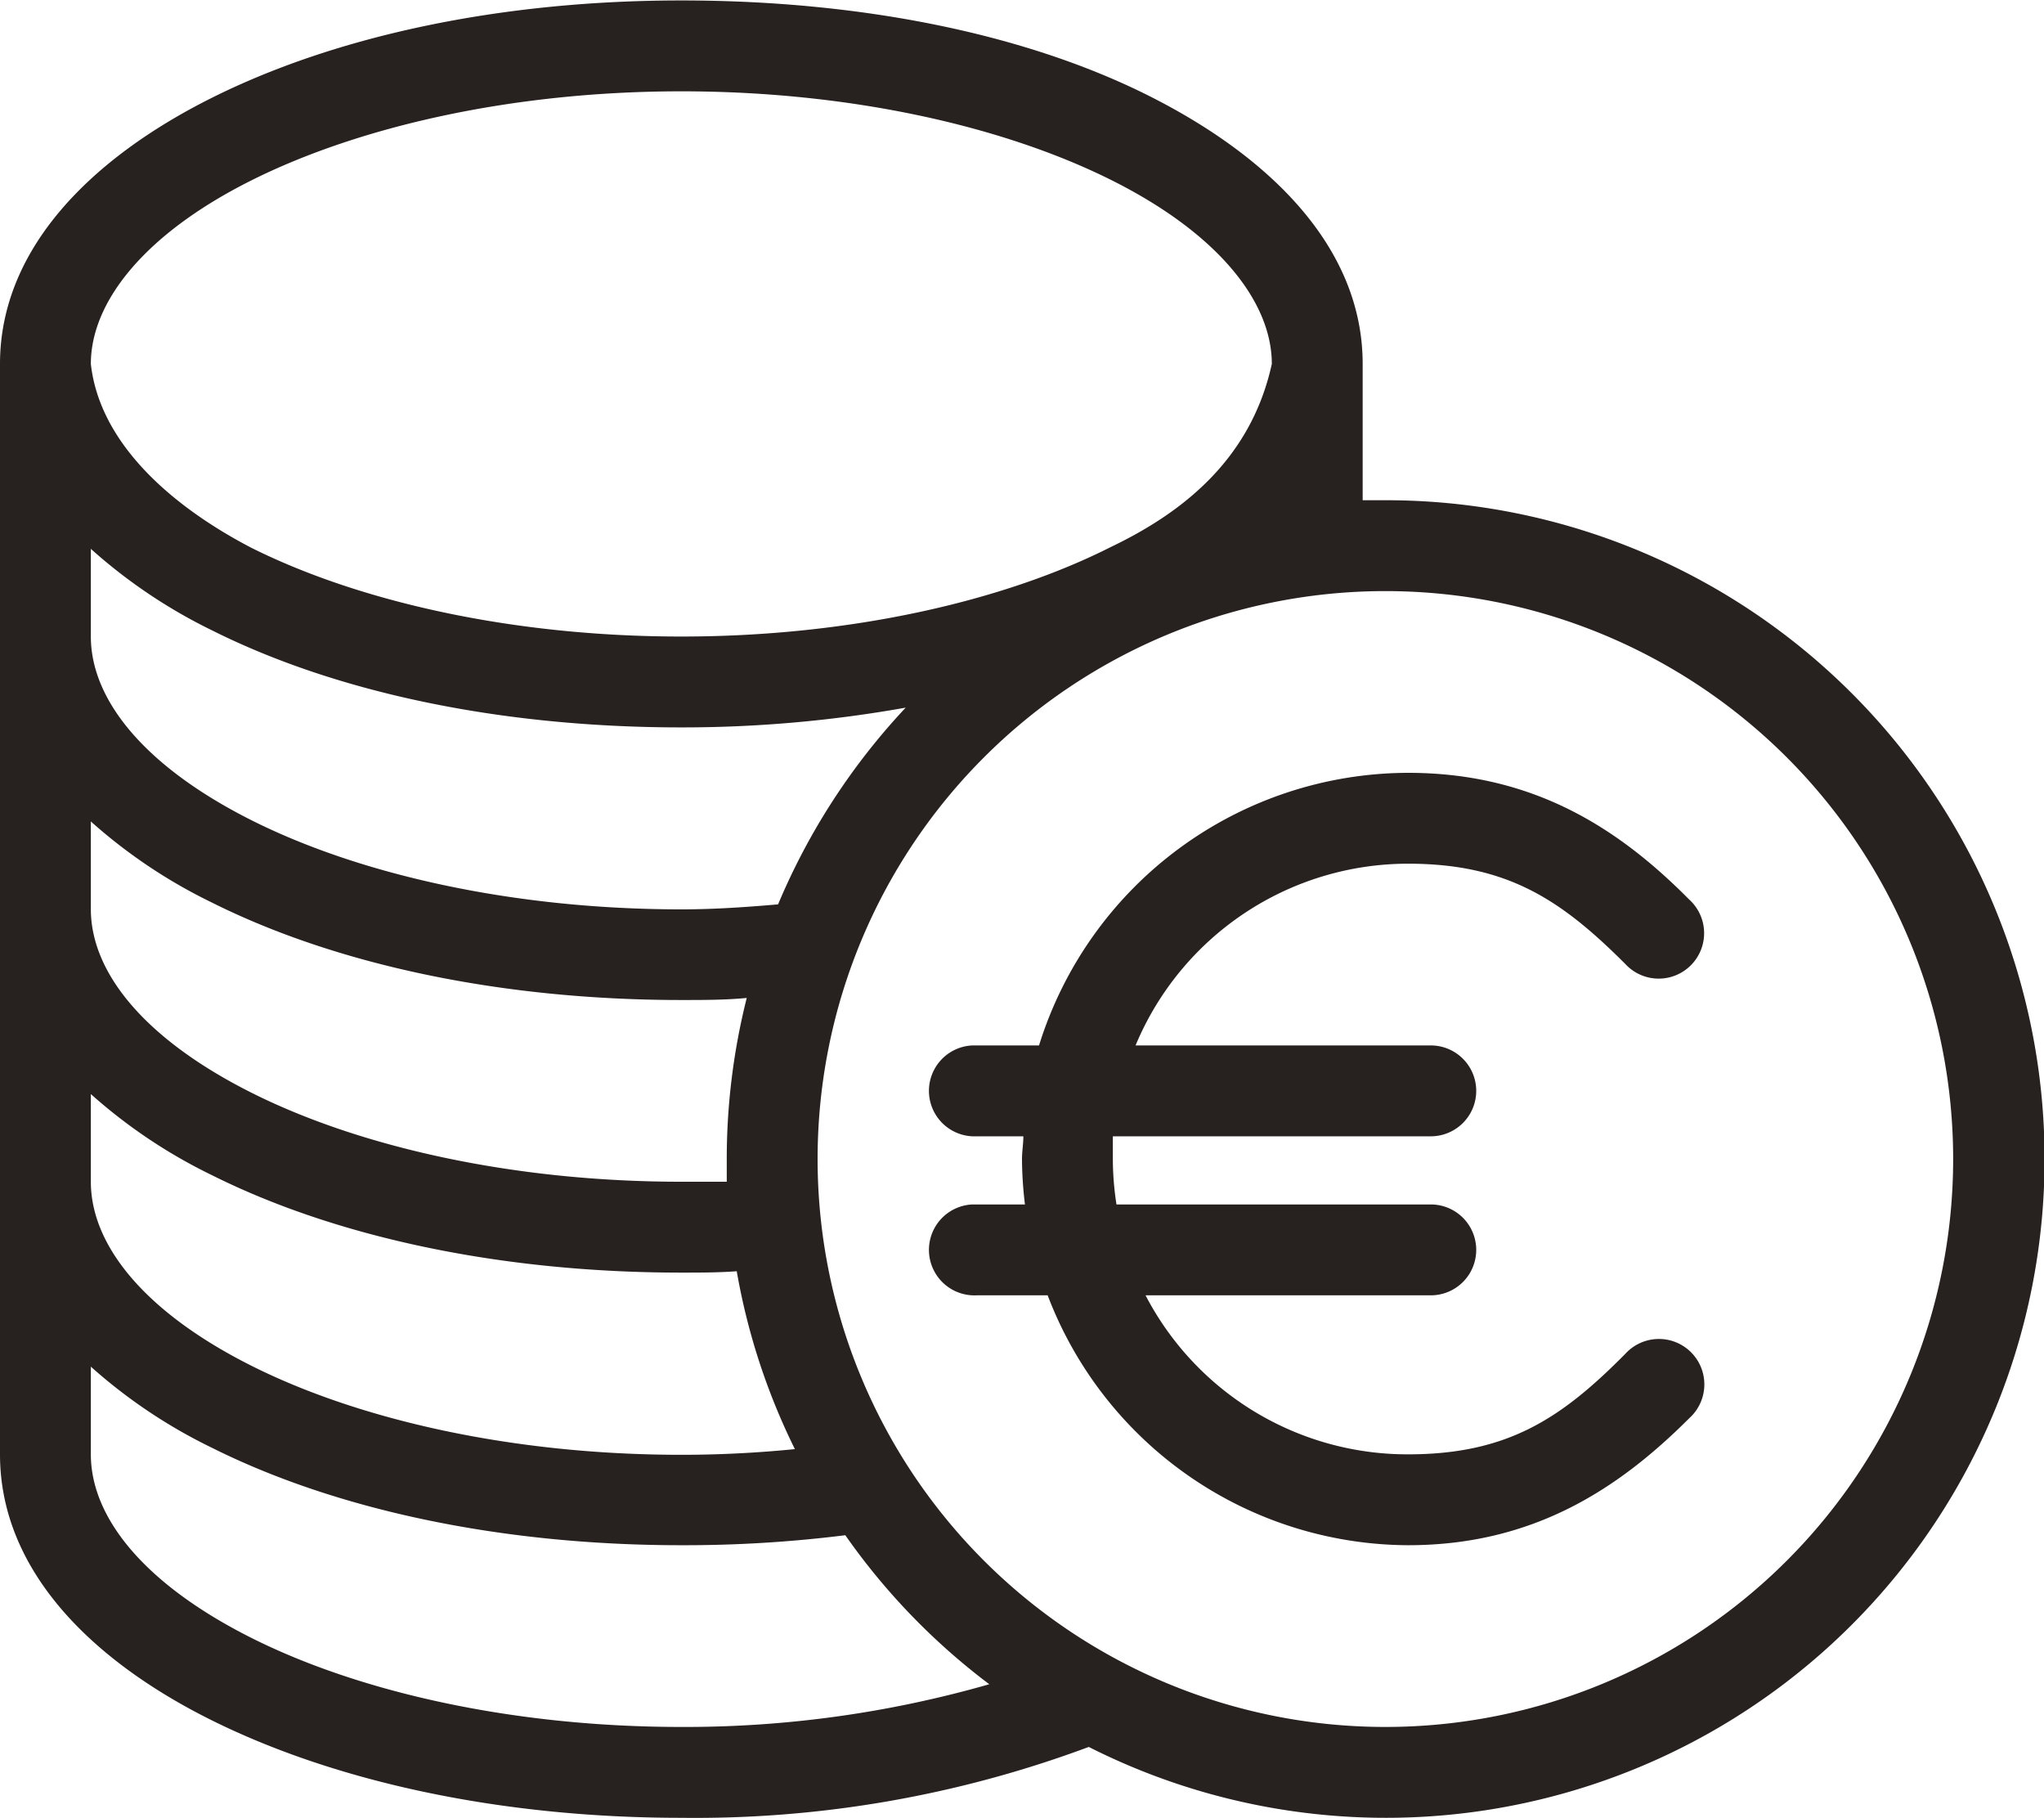 <svg id="Calque_1" data-name="Calque 1" xmlns="http://www.w3.org/2000/svg" viewBox="0 0 90 80.03"><defs><style>.cls-1{fill:#27211f;}</style></defs><title>icon-money</title><path class="cls-1" d="M35,10c-8,0-15.23,1.57-20.66,4.28S5,21,5,26V74C5,79,8.88,83,14.31,85.7S27,90,35,90a49.64,49.64,0,0,0,17.94-3.12A29,29,0,1,0,66,32c-.34,0-.69,0-1,0V26c0-5-3.89-9-9.31-11.75S43,10,35,10Zm0,4c7.47,0,14.22,1.55,18.94,3.91S61,23.28,61,26c-.93,4.25-4,6.58-7.09,8.06C49.22,36.43,42.47,38,35,38s-14.22-1.55-18.94-3.91C12.57,32.27,9.39,29.51,9,26c0-2.74,2.38-5.74,7.09-8.09S27.53,14,35,14ZM9,34.14a23.24,23.24,0,0,0,5.34,3.59C19.77,40.45,27,42,35,42a55.92,55.92,0,0,0,9.88-.87,29.1,29.1,0,0,0-5.62,8.66c-1.38.12-2.8.22-4.25.22-7.46,0-14.2-1.55-18.91-3.91S9,40.8,9,38ZM66,36A25,25,0,1,1,41,61,25,25,0,0,1,66,36Zm1,8A17.06,17.06,0,0,0,50.75,56H47.81A2,2,0,1,0,48,60h2.06c0,.33-.06.67-.06,1a17.15,17.15,0,0,0,.13,2H47.81A2,2,0,1,0,48,67h3.13A17.06,17.06,0,0,0,67,78c5.45,0,9.21-2.42,12.38-5.59a2,2,0,1,0-2.81-2.84C73.76,72.41,71.39,74,67,74a13,13,0,0,1-11.56-7H68a2,2,0,1,0,0-4H54.16A13.16,13.16,0,0,1,54,61c0-.33,0-.67,0-1H68a2,2,0,1,0,0-4H55a13,13,0,0,1,12-8c4.36,0,6.73,1.58,9.56,4.41a2,2,0,1,0,2.81-2.84C76.24,46.41,72.48,44,67,44ZM9,46.14a23.15,23.15,0,0,0,5.31,3.56C19.74,52.42,27,54,35,54c1,0,1.92,0,2.88-.09A29,29,0,0,0,37,61c0,.32,0,.65,0,1-.67,0-1.34,0-2,0-7.46,0-14.2-1.55-18.91-3.91S9,52.8,9,50V46.14Zm0,12a23.15,23.15,0,0,0,5.31,3.56C19.74,64.42,27,66,35,66c.82,0,1.64,0,2.44-.06A28.77,28.77,0,0,0,40,73.77c-1.61.16-3.26.25-5,.25-7.46,0-14.2-1.55-18.91-3.91S9,64.8,9,62Zm0,12a23.15,23.15,0,0,0,5.31,3.56C19.74,76.42,27,78,35,78a56.92,56.92,0,0,0,7.22-.44,29.05,29.05,0,0,0,6.34,6.56A48.58,48.58,0,0,1,35,86c-7.46,0-14.2-1.55-18.91-3.91S9,76.8,9,74Z" transform="translate(-5 -9.98)"/></svg>